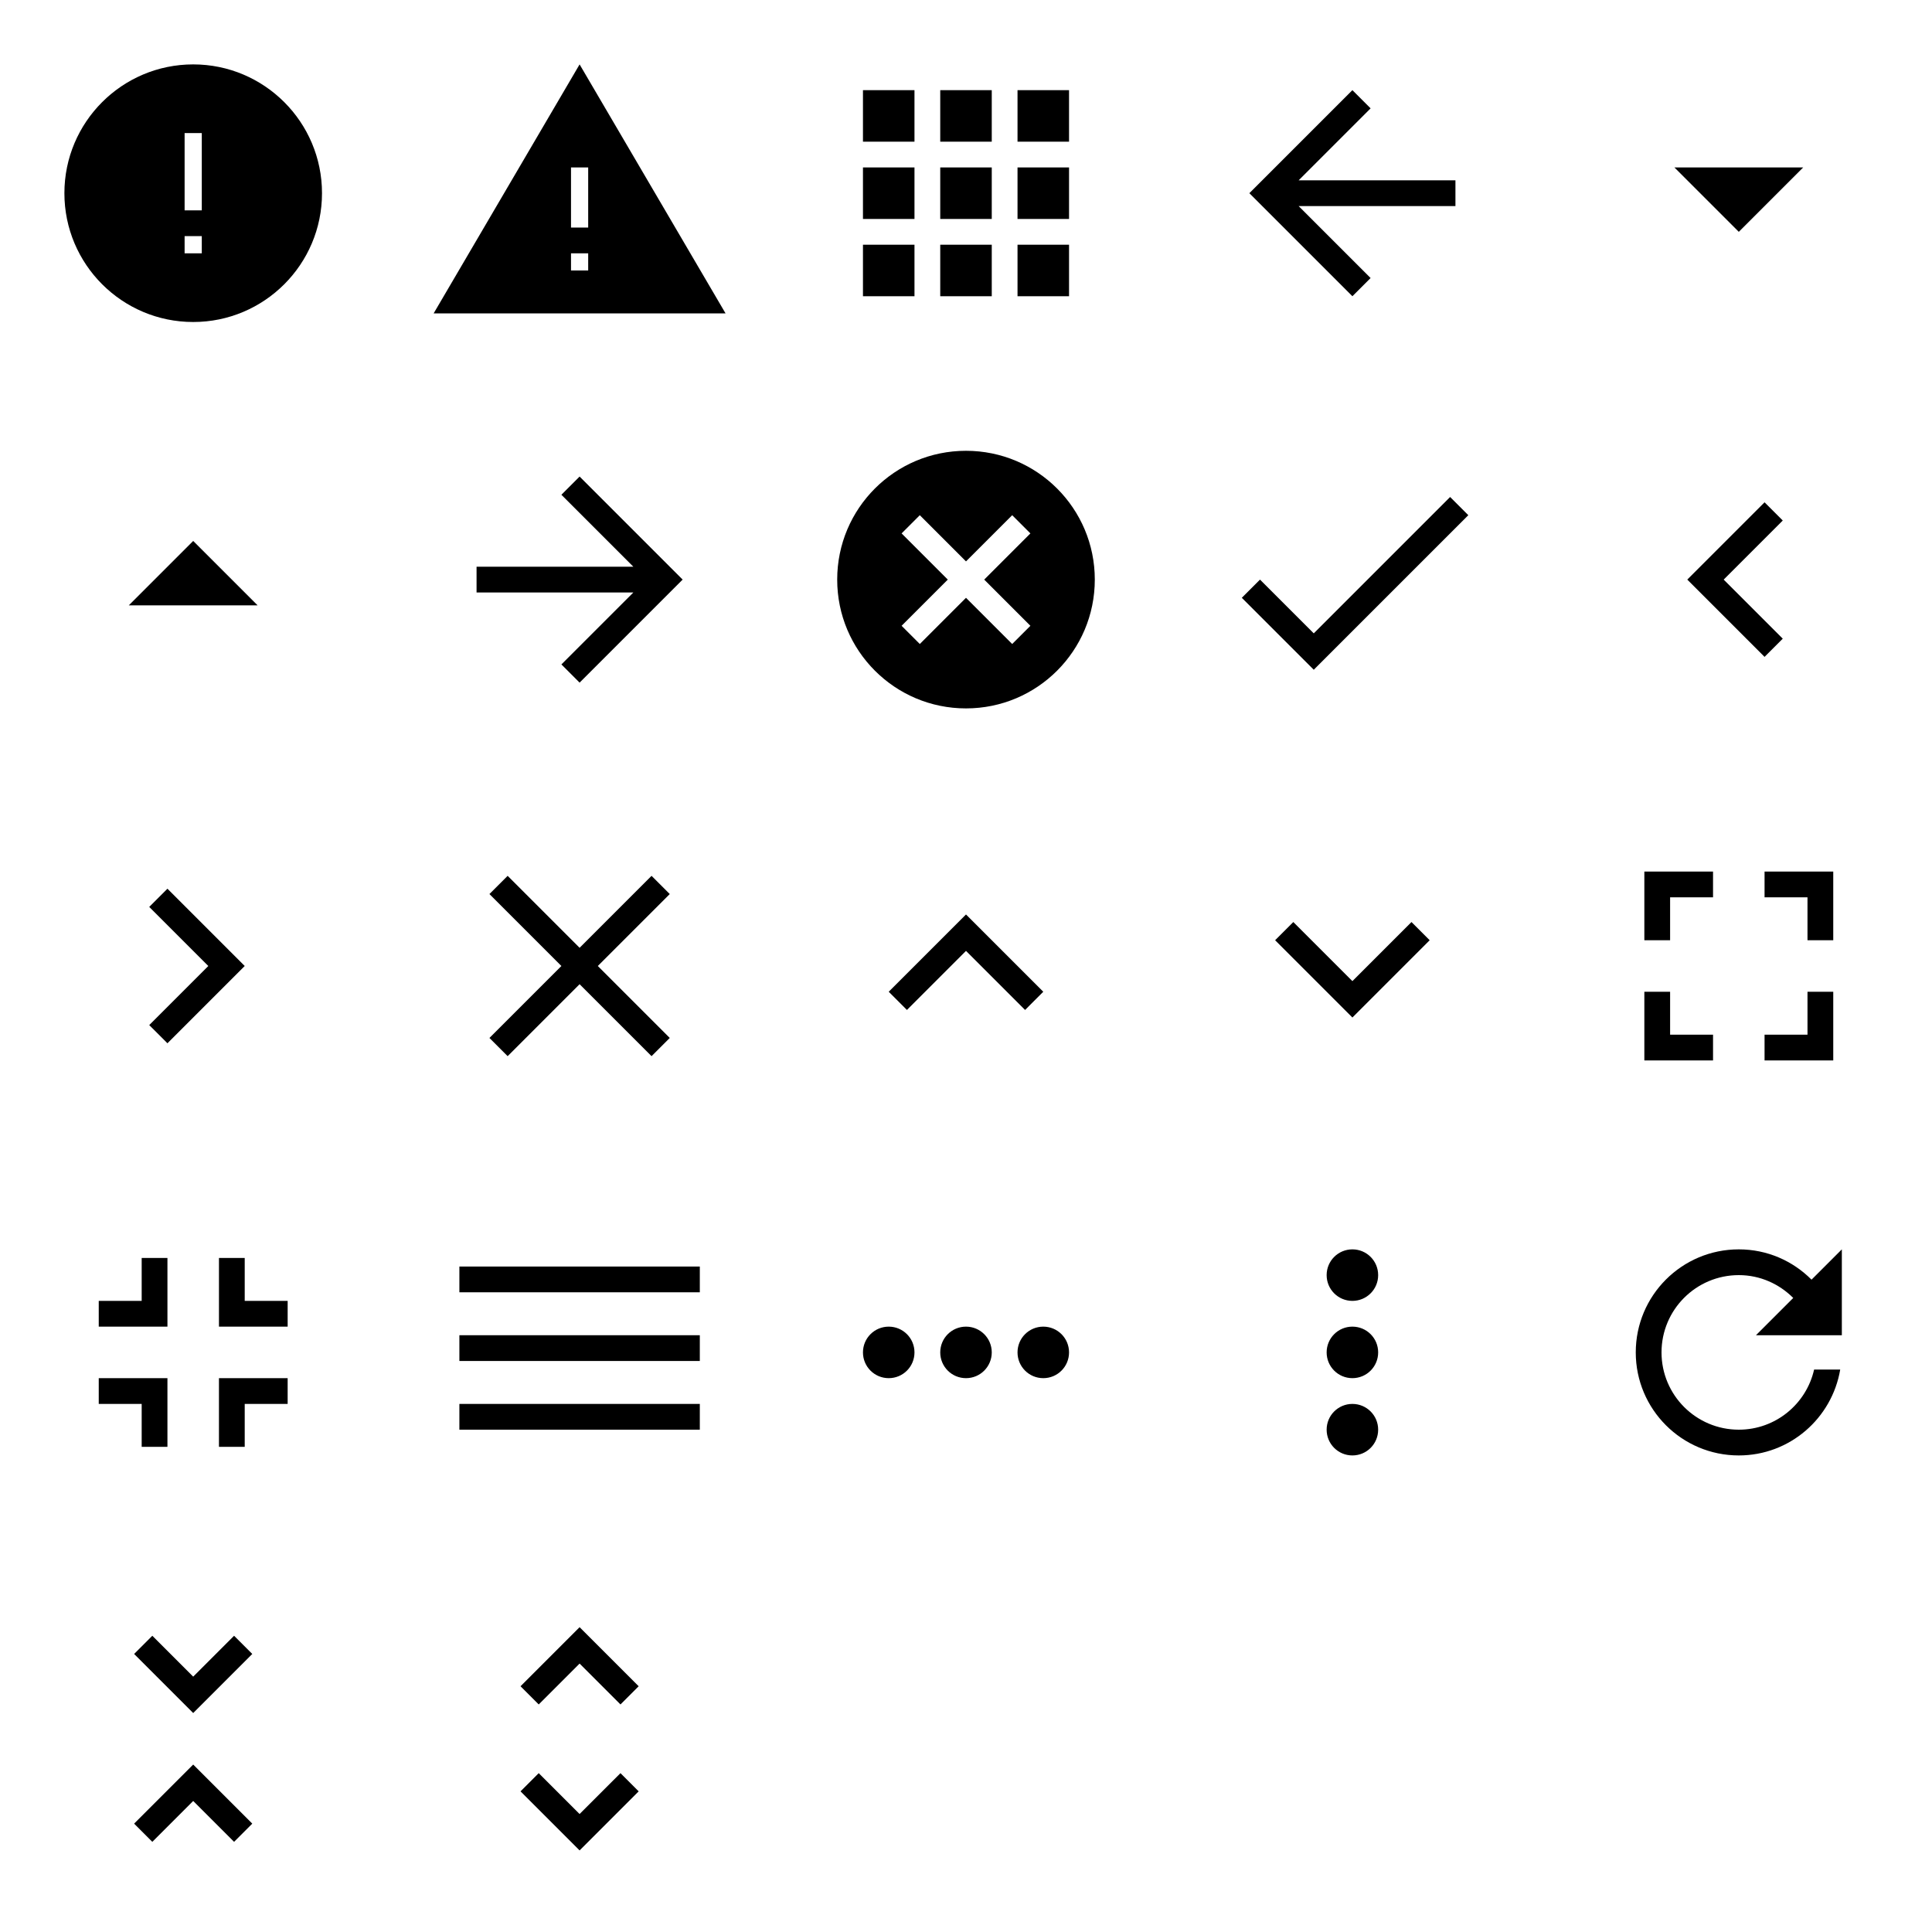 <svg xmlns="http://www.w3.org/2000/svg" xmlns:xlink="http://www.w3.org/1999/xlink" width="150" height="150"><defs><symbol id="error" viewBox="0 0 36 36"><path d="M18 3C9.72 3 3 9.72 3 18s6.72 15 15 15c8.28 0 15-6.72 15-15S26.28 3 18 3zm1 22h-2v-2h2v2zm0-5h-2v-9h2v9z"/></symbol><symbol id="warning" viewBox="0 0 36 36"><path d="M1 32h34L18 3 1 32zm18-5h-2v-2h2v2zm0-5h-2v-7h2v7z"/></symbol><symbol id="apps" viewBox="0 0 36 36"><path d="M6 12h6V6H6v6zm9 18h6v-6h-6v6zm-9 0h6v-6H6v6zm0-9h6v-6H6v6zm9 0h6v-6h-6v6zm9-15v6h6V6h-6zm-9 6h6V6h-6v6zm9 9h6v-6h-6v6zm0 9h6v-6h-6v6z"/></symbol><symbol id="arrow-back" viewBox="0 0 36 36"><path d="M30 16.5H11.74l8.38-8.38L18 6 6 18l12 12 2.12-2.12-8.38-8.38H30v-3z"/></symbol><symbol id="arrow-drop-down" viewBox="0 0 36 36"><path d="M10.5 15l7.5 7.5 7.5-7.5z"/></symbol><symbol id="arrow-drop-up" viewBox="0 0 36 36"><path d="M10.5 21l7.5-7.5 7.5 7.5z"/></symbol><symbol id="arrow-forward" viewBox="0 0 36 36"><path d="M18 6l-2.12 2.12 8.38 8.38H6v3h18.26l-8.38 8.38L18 30l12-12z"/></symbol><symbol id="cancel" viewBox="0 0 36 36"><path d="M18 3C9.71 3 3 9.71 3 18s6.71 15 15 15 15-6.71 15-15S26.29 3 18 3zm7.5 20.38l-2.12 2.12L18 20.12l-5.38 5.38-2.12-2.12L15.88 18l-5.38-5.38 2.12-2.12L18 15.88l5.38-5.38 2.12 2.12L20.12 18l5.38 5.38z"/></symbol><symbol id="check" viewBox="0 0 36 36"><path d="M13.5 24.26L7.24 18l-2.12 2.12 8.38 8.38 18-18-2.12-2.12z"/></symbol><symbol id="chevron-left" viewBox="0 0 36 36"><path d="M23.12 11.12L21 9l-9 9 9 9 2.12-2.12L16.24 18z"/></symbol><symbol id="chevron-right" viewBox="0 0 36 36"><path d="M15 9l-2.12 2.12L19.76 18l-6.88 6.88L15 27l9-9z"/></symbol><symbol id="close" viewBox="0 0 36 36"><path d="M28.5 9.62L26.38 7.5 18 15.88 9.62 7.5 7.5 9.62 15.88 18 7.5 26.38l2.12 2.12L18 20.12l8.38 8.38 2.12-2.12L20.12 18z"/></symbol><symbol id="expand-less" viewBox="0 0 36 36"><path d="M18 12l-9 9 2.12 2.12L18 16.24l6.88 6.88L27 21z"/></symbol><symbol id="expand-more" viewBox="0 0 36 36"><path d="M24.88 12.88L18 19.76l-6.88-6.88L9 15l9 9 9-9z"/></symbol><symbol id="fullscreen" viewBox="0 0 36 36"><path d="M10 21H7v8h8v-3h-5v-5zm-3-6h3v-5h5V7H7v8zm19 11h-5v3h8v-8h-3v5zM21 7v3h5v5h3V7h-8z"/></symbol><symbol id="fullscreen-exit" viewBox="0 0 36 36"><path d="M7 24h5v5h3v-8H7v3zm5-12H7v3h8V7h-3v5zm9 17h3v-5h5v-3h-8v8zm3-17V7h-3v8h8v-3h-5z"/></symbol><symbol id="menu" viewBox="0 0 36 36"><path d="M4 27h28v-3H4v3zm0-8h28v-3H4v3zM4 8v3h28V8H4z"/></symbol><symbol id="more-horiz" viewBox="0 0 36 36"><path d="M9 15c-1.66 0-3 1.34-3 3s1.34 3 3 3 3-1.34 3-3-1.34-3-3-3zm18 0c-1.66 0-3 1.34-3 3s1.34 3 3 3 3-1.34 3-3-1.34-3-3-3zm-9 0c-1.66 0-3 1.34-3 3s1.34 3 3 3 3-1.34 3-3-1.34-3-3-3z"/></symbol><symbol id="more-vert" viewBox="0 0 36 36"><path d="M18 12c1.66 0 3-1.34 3-3s-1.34-3-3-3-3 1.34-3 3 1.34 3 3 3zm0 3c-1.66 0-3 1.34-3 3s1.34 3 3 3 3-1.34 3-3-1.34-3-3-3zm0 9c-1.66 0-3 1.34-3 3s1.34 3 3 3 3-1.34 3-3-1.34-3-3-3z"/></symbol><symbol id="refresh" viewBox="0 0 36 36"><path d="M26.47 9.53C24.3 7.35 21.32 6 18 6 11.37 6 6 11.37 6 18s5.37 12 12 12c5.94 0 10.85-4.33 11.81-10h-3.04c-.91 4.01-4.49 7-8.77 7-4.97 0-9-4.03-9-9s4.03-9 9-9c2.49 0 4.71 1.03 6.34 2.66L20 16h10V6l-3.53 3.53z"/></symbol><symbol id="unfold-less" viewBox="0 0 36 36"><path d="M11.12 27.88L13.24 30 18 25.24 22.76 30l2.12-2.12L18 21l-6.88 6.88zM24.88 8.12L22.76 6 18 10.76 13.24 6l-2.12 2.12L18 15l6.88-6.88z"/></symbol><symbol id="unfold-more" viewBox="0 0 36 36"><path d="M18 9.24L22.76 14l2.12-2.12L18 5l-6.88 6.88L13.24 14 18 9.24zm0 17.52L13.24 22l-2.12 2.12L18 31l6.88-6.88L22.76 22 18 26.76z"/></symbol></defs><g><use xlink:href="#error" width="24" height="24" x="3" y="3"/><use xlink:href="#warning" width="24" height="24" x="33" y="3"/><use xlink:href="#apps" width="24" height="24" x="63" y="3"/><use xlink:href="#arrow-back" width="24" height="24" x="93" y="3"/><use xlink:href="#arrow-drop-down" width="24" height="24" x="123" y="3"/><use xlink:href="#arrow-drop-up" width="24" height="24" x="3" y="33"/><use xlink:href="#arrow-forward" width="24" height="24" x="33" y="33"/><use xlink:href="#cancel" width="24" height="24" x="63" y="33"/><use xlink:href="#check" width="24" height="24" x="93" y="33"/><use xlink:href="#chevron-left" width="24" height="24" x="123" y="33"/><use xlink:href="#chevron-right" width="24" height="24" x="3" y="63"/><use xlink:href="#close" width="24" height="24" x="33" y="63"/><use xlink:href="#expand-less" width="24" height="24" x="63" y="63"/><use xlink:href="#expand-more" width="24" height="24" x="93" y="63"/><use xlink:href="#fullscreen" width="24" height="24" x="123" y="63"/><use xlink:href="#fullscreen-exit" width="24" height="24" x="3" y="93"/><use xlink:href="#menu" width="24" height="24" x="33" y="93"/><use xlink:href="#more-horiz" width="24" height="24" x="63" y="93"/><use xlink:href="#more-vert" width="24" height="24" x="93" y="93"/><use xlink:href="#refresh" width="24" height="24" x="123" y="93"/><use xlink:href="#unfold-less" width="24" height="24" x="3" y="123"/><use xlink:href="#unfold-more" width="24" height="24" x="33" y="123"/></g></svg>
